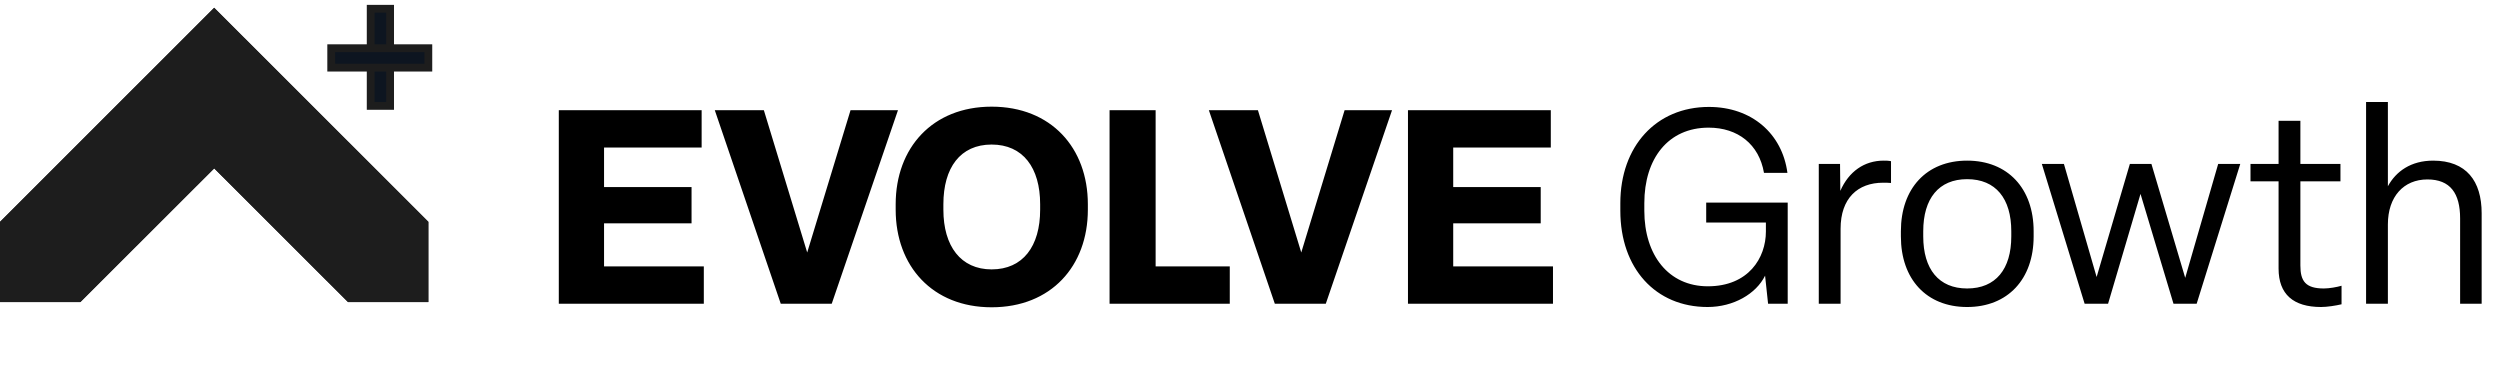 <svg width="321" height="48" viewBox="0 0 321 48" fill="none" xmlns="http://www.w3.org/2000/svg">
<path d="M90.37 39V34.205H77.56V28.675H88.795V24.02H77.56V18.945H90.09V14.15H71.75V39H90.37ZM106.794 39L115.299 14.15H109.209L103.644 32.42L98.079 14.15H91.779L100.249 39H106.794ZM127.325 39.455C134.955 39.455 139.68 34.17 139.68 26.925V26.225C139.68 18.98 134.955 13.695 127.325 13.695C119.73 13.695 115.005 18.98 115.005 26.225V26.925C115.005 34.17 119.73 39.455 127.325 39.455ZM127.325 34.59C123.37 34.59 121.13 31.615 121.13 26.925V26.225C121.13 21.535 123.3 18.56 127.325 18.56C131.35 18.56 133.555 21.535 133.555 26.225V26.925C133.555 31.615 131.35 34.59 127.325 34.59ZM157.903 39V34.205H148.383V14.15H142.468V39H157.903ZM170.232 39L178.737 14.15H172.647L167.082 32.42L161.517 14.15H155.217L163.687 39H170.232ZM199.403 39V34.205H186.593V28.675H197.828V24.02H186.593V18.945H199.123V14.15H180.783V39H199.403ZM219.251 39.42C222.576 39.42 225.481 37.74 226.636 35.395L227.021 39H229.541V26.015H219.076V28.57H226.741V29.725C226.741 33.12 224.501 36.76 219.286 36.76C214.246 36.76 211.131 32.77 211.131 27.065V26.085C211.131 20.38 214.176 16.39 219.391 16.39C223.136 16.39 225.866 18.525 226.496 22.2H229.506C228.841 17.16 224.921 13.73 219.426 13.73C212.636 13.73 208.051 18.805 208.051 26.085V27.065C208.051 34.45 212.566 39.42 219.251 39.42ZM236.331 39V29.375C236.331 25.455 238.536 23.46 241.791 23.46C242.176 23.46 242.421 23.46 242.806 23.495V20.695C242.456 20.625 242.141 20.625 241.861 20.625C239.376 20.625 237.381 22.025 236.296 24.51L236.261 21.045H233.531V39H236.331ZM252.579 39.42C257.794 39.42 261.119 35.85 261.119 30.355V29.69C261.119 24.195 257.794 20.625 252.579 20.625C247.364 20.625 244.074 24.195 244.074 29.69V30.355C244.074 35.85 247.364 39.42 252.579 39.42ZM252.579 37.04C248.939 37.04 246.944 34.555 246.944 30.355V29.69C246.944 25.49 248.939 23.005 252.579 23.005C256.254 23.005 258.249 25.49 258.249 29.69V30.355C258.249 34.555 256.254 37.04 252.579 37.04ZM270.676 39L274.841 24.895L279.076 39H282.051L287.651 21.045H284.816L280.581 35.675L276.241 21.045H273.476L269.206 35.57L265.006 21.045H262.171L267.666 39H270.676ZM298.029 39.42C298.799 39.42 299.919 39.245 300.654 39.07V36.69C300.059 36.865 299.079 37.04 298.379 37.04C296.034 37.04 295.369 36.095 295.369 34.1V23.285H300.514V21.045H295.369V15.515H292.569V21.045H288.964V23.285H292.569V34.485C292.569 37.775 294.459 39.42 298.029 39.42ZM306.604 39V28.815C306.604 25.245 308.634 23.04 311.679 23.04C314.619 23.04 315.879 24.825 315.879 28.045V39H318.644V27.38C318.644 23.25 316.684 20.625 312.414 20.625C309.579 20.625 307.654 21.99 306.604 23.915V13.1H303.804V39H306.604Z" fill="black"/>
<path d="M0 28.492V38.789H10.312L27.504 21.616L44.688 38.789H55V28.483L27.499 1L6.876 21.617L0 28.492Z" fill="#1D1D1D"/>
<path fill-rule="evenodd" clip-rule="evenodd" d="M27.504 18.09L45.72 36.295H52.506V29.517L27.499 4.527L8.64 23.381L2.494 29.525V36.295H9.28L27.504 18.09ZM10.312 38.789H0V28.492L27.499 1L55 28.483V38.789H44.688L27.504 21.616L10.312 38.789Z" fill="#1D1D1D"/>
<path fill-rule="evenodd" clip-rule="evenodd" d="M47.596 13.597V1.125H50.09V13.597H47.596Z" fill="#0D1520" stroke="#1D1D1D"/>
<path fill-rule="evenodd" clip-rule="evenodd" d="M55 8.685L42.528 8.685L42.528 6.19L55 6.19L55 8.685Z" fill="#0D1520" stroke="#1D1D1D"/>
</svg>
